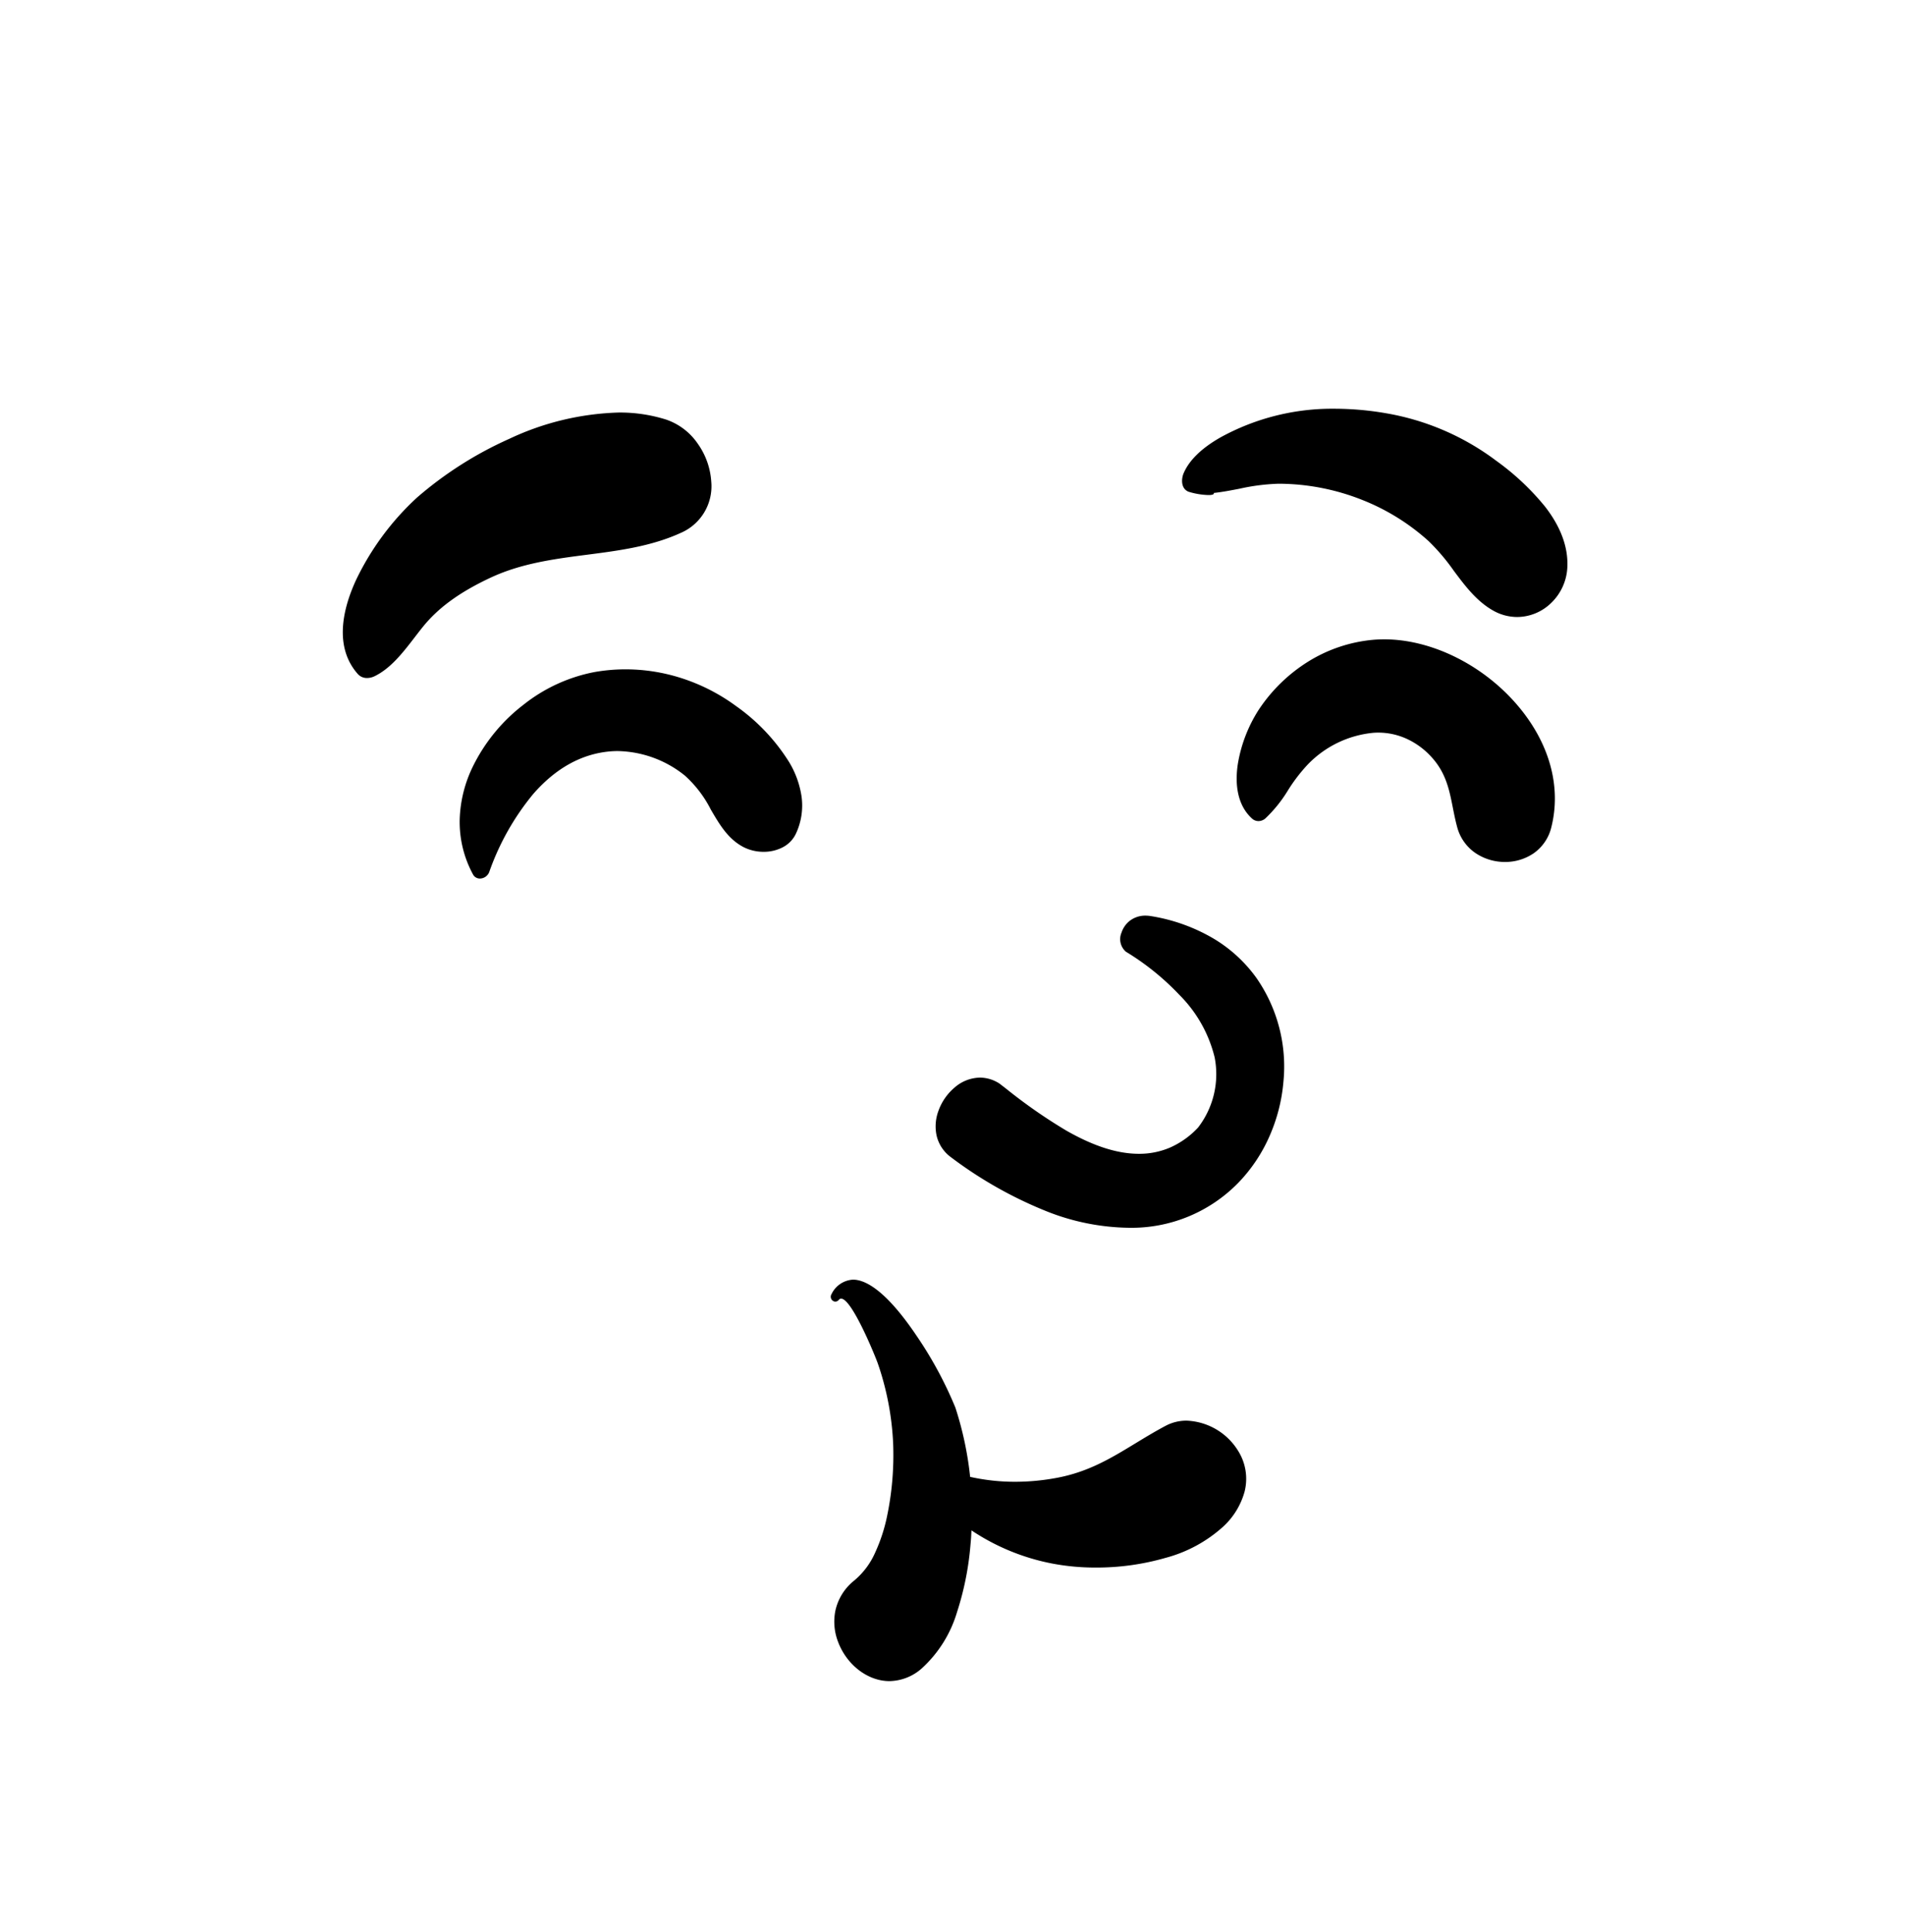 <svg xmlns="http://www.w3.org/2000/svg" width="289" height="293" viewBox="0 0 289 293"><path d="M82.93,192.992c-3.282,0-6.488-2.46-7.8-5.983a8.462,8.462,0,0,1-.391-4.73,8.039,8.039,0,0,1,2.728-4.443l.248-.206a11.592,11.592,0,0,0,3.033-4.09A25.578,25.578,0,0,0,82.568,168a45.4,45.4,0,0,0,.927-11.062,43.143,43.143,0,0,0-2.1-11.465l-.251-.734c-.351-.995-3.9-9.761-5.537-9.761a.426.426,0,0,0-.285.11l-.069.071a.684.684,0,0,1-.526.272.712.712,0,0,1-.6-.373.746.746,0,0,1,.024-.771,3.84,3.84,0,0,1,3.256-2.189c1.782,0,4.9,1.473,9.629,8.492a59.357,59.357,0,0,1,5.9,10.913,51.219,51.219,0,0,1,2.239,10.508,31.28,31.28,0,0,0,6.83.746,34.406,34.406,0,0,0,6.455-.623c4.718-.905,8.149-2.99,11.781-5.2,1.456-.885,2.961-1.8,4.6-2.67a6.693,6.693,0,0,1,3.175-.778,9.618,9.618,0,0,1,7.849,4.635,7.954,7.954,0,0,1,.95,6.116,11.269,11.269,0,0,1-3.261,5.331,21.086,21.086,0,0,1-8.746,4.733,37.7,37.7,0,0,1-10.564,1.466,34.715,34.715,0,0,1-6.536-.593,33.4,33.4,0,0,1-12.332-5.047q-.011.2-.02.4c-.015.321-.031.653-.057.981l-.07.8a45.013,45.013,0,0,1-2.043,10.22,18.771,18.771,0,0,1-5.344,8.531A7.558,7.558,0,0,1,82.93,192.992ZM119.2,124.229h0a34.912,34.912,0,0,1-12.448-2.509,62.874,62.874,0,0,1-14.639-8.307,5.625,5.625,0,0,1-2.043-3.25,6.732,6.732,0,0,1,.29-3.649,8.3,8.3,0,0,1,2.464-3.562,6,6,0,0,1,3.841-1.5,5.449,5.449,0,0,1,2.971.912q.467.358.976.753l.025.019a79.254,79.254,0,0,0,9.165,6.373c4.141,2.357,7.734,3.5,10.984,3.5a11.861,11.861,0,0,0,4.641-.913,12.971,12.971,0,0,0,4.322-3.063,13.254,13.254,0,0,0,2.515-10.671,20.157,20.157,0,0,0-5.349-9.465,39,39,0,0,0-8.1-6.536,2.51,2.51,0,0,1-.68-2.886,3.768,3.768,0,0,1,1.248-1.8,3.829,3.829,0,0,1,2.391-.79,5.09,5.09,0,0,1,.86.076,27.157,27.157,0,0,1,9.55,3.45,21.663,21.663,0,0,1,6.423,5.922,23.526,23.526,0,0,1,4.1,15.718,25.9,25.9,0,0,1-2.1,8.25,24.071,24.071,0,0,1-4.734,7.089A22.626,22.626,0,0,1,119.2,124.229ZM20.815,71.261A1.18,1.18,0,0,1,19.74,70.6a16.656,16.656,0,0,1-2-8.343,19.586,19.586,0,0,1,2.056-8.113,26.537,26.537,0,0,1,7.64-9.265A24.831,24.831,0,0,1,38.178,39.94a27.122,27.122,0,0,1,4.722-.415,27.735,27.735,0,0,1,8.539,1.355,28.839,28.839,0,0,1,7.786,3.9l.463.333a29.539,29.539,0,0,1,8.018,8.469,14.093,14.093,0,0,1,1.9,5.27,10.064,10.064,0,0,1-.832,5.536,4.481,4.481,0,0,1-2.04,2.135,6.2,6.2,0,0,1-2.894.68,6.687,6.687,0,0,1-3.053-.72c-2.346-1.23-3.615-3.4-4.959-5.7a17.662,17.662,0,0,0-3.93-5.143,16.69,16.69,0,0,0-10.19-3.718c-.406,0-.814.018-1.211.054-4.3.391-8.2,2.558-11.592,6.443a38.6,38.6,0,0,0-6.685,11.847A1.546,1.546,0,0,1,20.815,71.261Zm155.5-2.517a7.973,7.973,0,0,1-4.447-1.333,6.907,6.907,0,0,1-2.807-3.96c-.277-1.021-.473-2.013-.663-2.972-.518-2.617-1.007-5.089-3.027-7.419a11.631,11.631,0,0,0-3.733-2.886,10.37,10.37,0,0,0-4.546-1.051c-.231,0-.466.008-.7.024a15.9,15.9,0,0,0-10.042,4.86,25.24,25.24,0,0,0-2.942,3.847,20.635,20.635,0,0,1-3.44,4.283,1.631,1.631,0,0,1-1.048.408,1.473,1.473,0,0,1-1.008-.408c-2.426-2.237-2.5-5.667-2.141-8.151a21.79,21.79,0,0,1,3.154-8.282,24.614,24.614,0,0,1,7.517-7.342,22.5,22.5,0,0,1,9.95-3.323c.525-.043,1.063-.065,1.6-.065,7.555,0,15.787,4.29,20.974,10.929,4.284,5.484,5.842,11.716,4.387,17.549a6.743,6.743,0,0,1-2.693,3.979A7.662,7.662,0,0,1,176.311,68.744ZM3.7,40.84a1.839,1.839,0,0,1-1.415-.6c-3.726-4.215-2.2-10.1-.258-14.291a41.059,41.059,0,0,1,9.233-12.476,56.514,56.514,0,0,1,13.978-8.9,41.586,41.586,0,0,1,16.626-4,23.328,23.328,0,0,1,7.174,1.063,9.544,9.544,0,0,1,4.818,3.666,11.159,11.159,0,0,1,2.042,5.712,7.7,7.7,0,0,1-4.614,7.813c-4.5,2.057-9.424,2.694-14.19,3.31-4.894.633-9.954,1.287-14.629,3.466-4.641,2.163-7.9,4.513-10.244,7.393-.425.522-.844,1.066-1.287,1.642-1.784,2.32-3.628,4.717-6.094,5.924A2.648,2.648,0,0,1,3.7,40.84Zm174.462-9.253a7.4,7.4,0,0,1-3.736-1.03c-2.477-1.429-4.211-3.752-5.889-6a31.083,31.083,0,0,0-3.813-4.485,33.181,33.181,0,0,0-10.028-6.229,34.6,34.6,0,0,0-12.521-2.47l-.248,0a31.637,31.637,0,0,0-5.922.763c-1.278.247-2.6.5-3.882.639a.139.139,0,0,1,0,.141c-.071.114-.345.174-.792.174a11.269,11.269,0,0,1-3.043-.511c-1.175-.5-1.072-1.973-.73-2.783.848-2,2.76-3.853,5.684-5.5a35.168,35.168,0,0,1,17.2-4.3,46.2,46.2,0,0,1,7.874.694,38.66,38.66,0,0,1,16.118,6.788l.539.4a38.454,38.454,0,0,1,7.426,6.972c2.386,3.074,3.522,6.164,3.377,9.184a8.009,8.009,0,0,1-2.417,5.386A7.458,7.458,0,0,1,178.159,31.588Z" transform="translate(52 62)"/></svg>